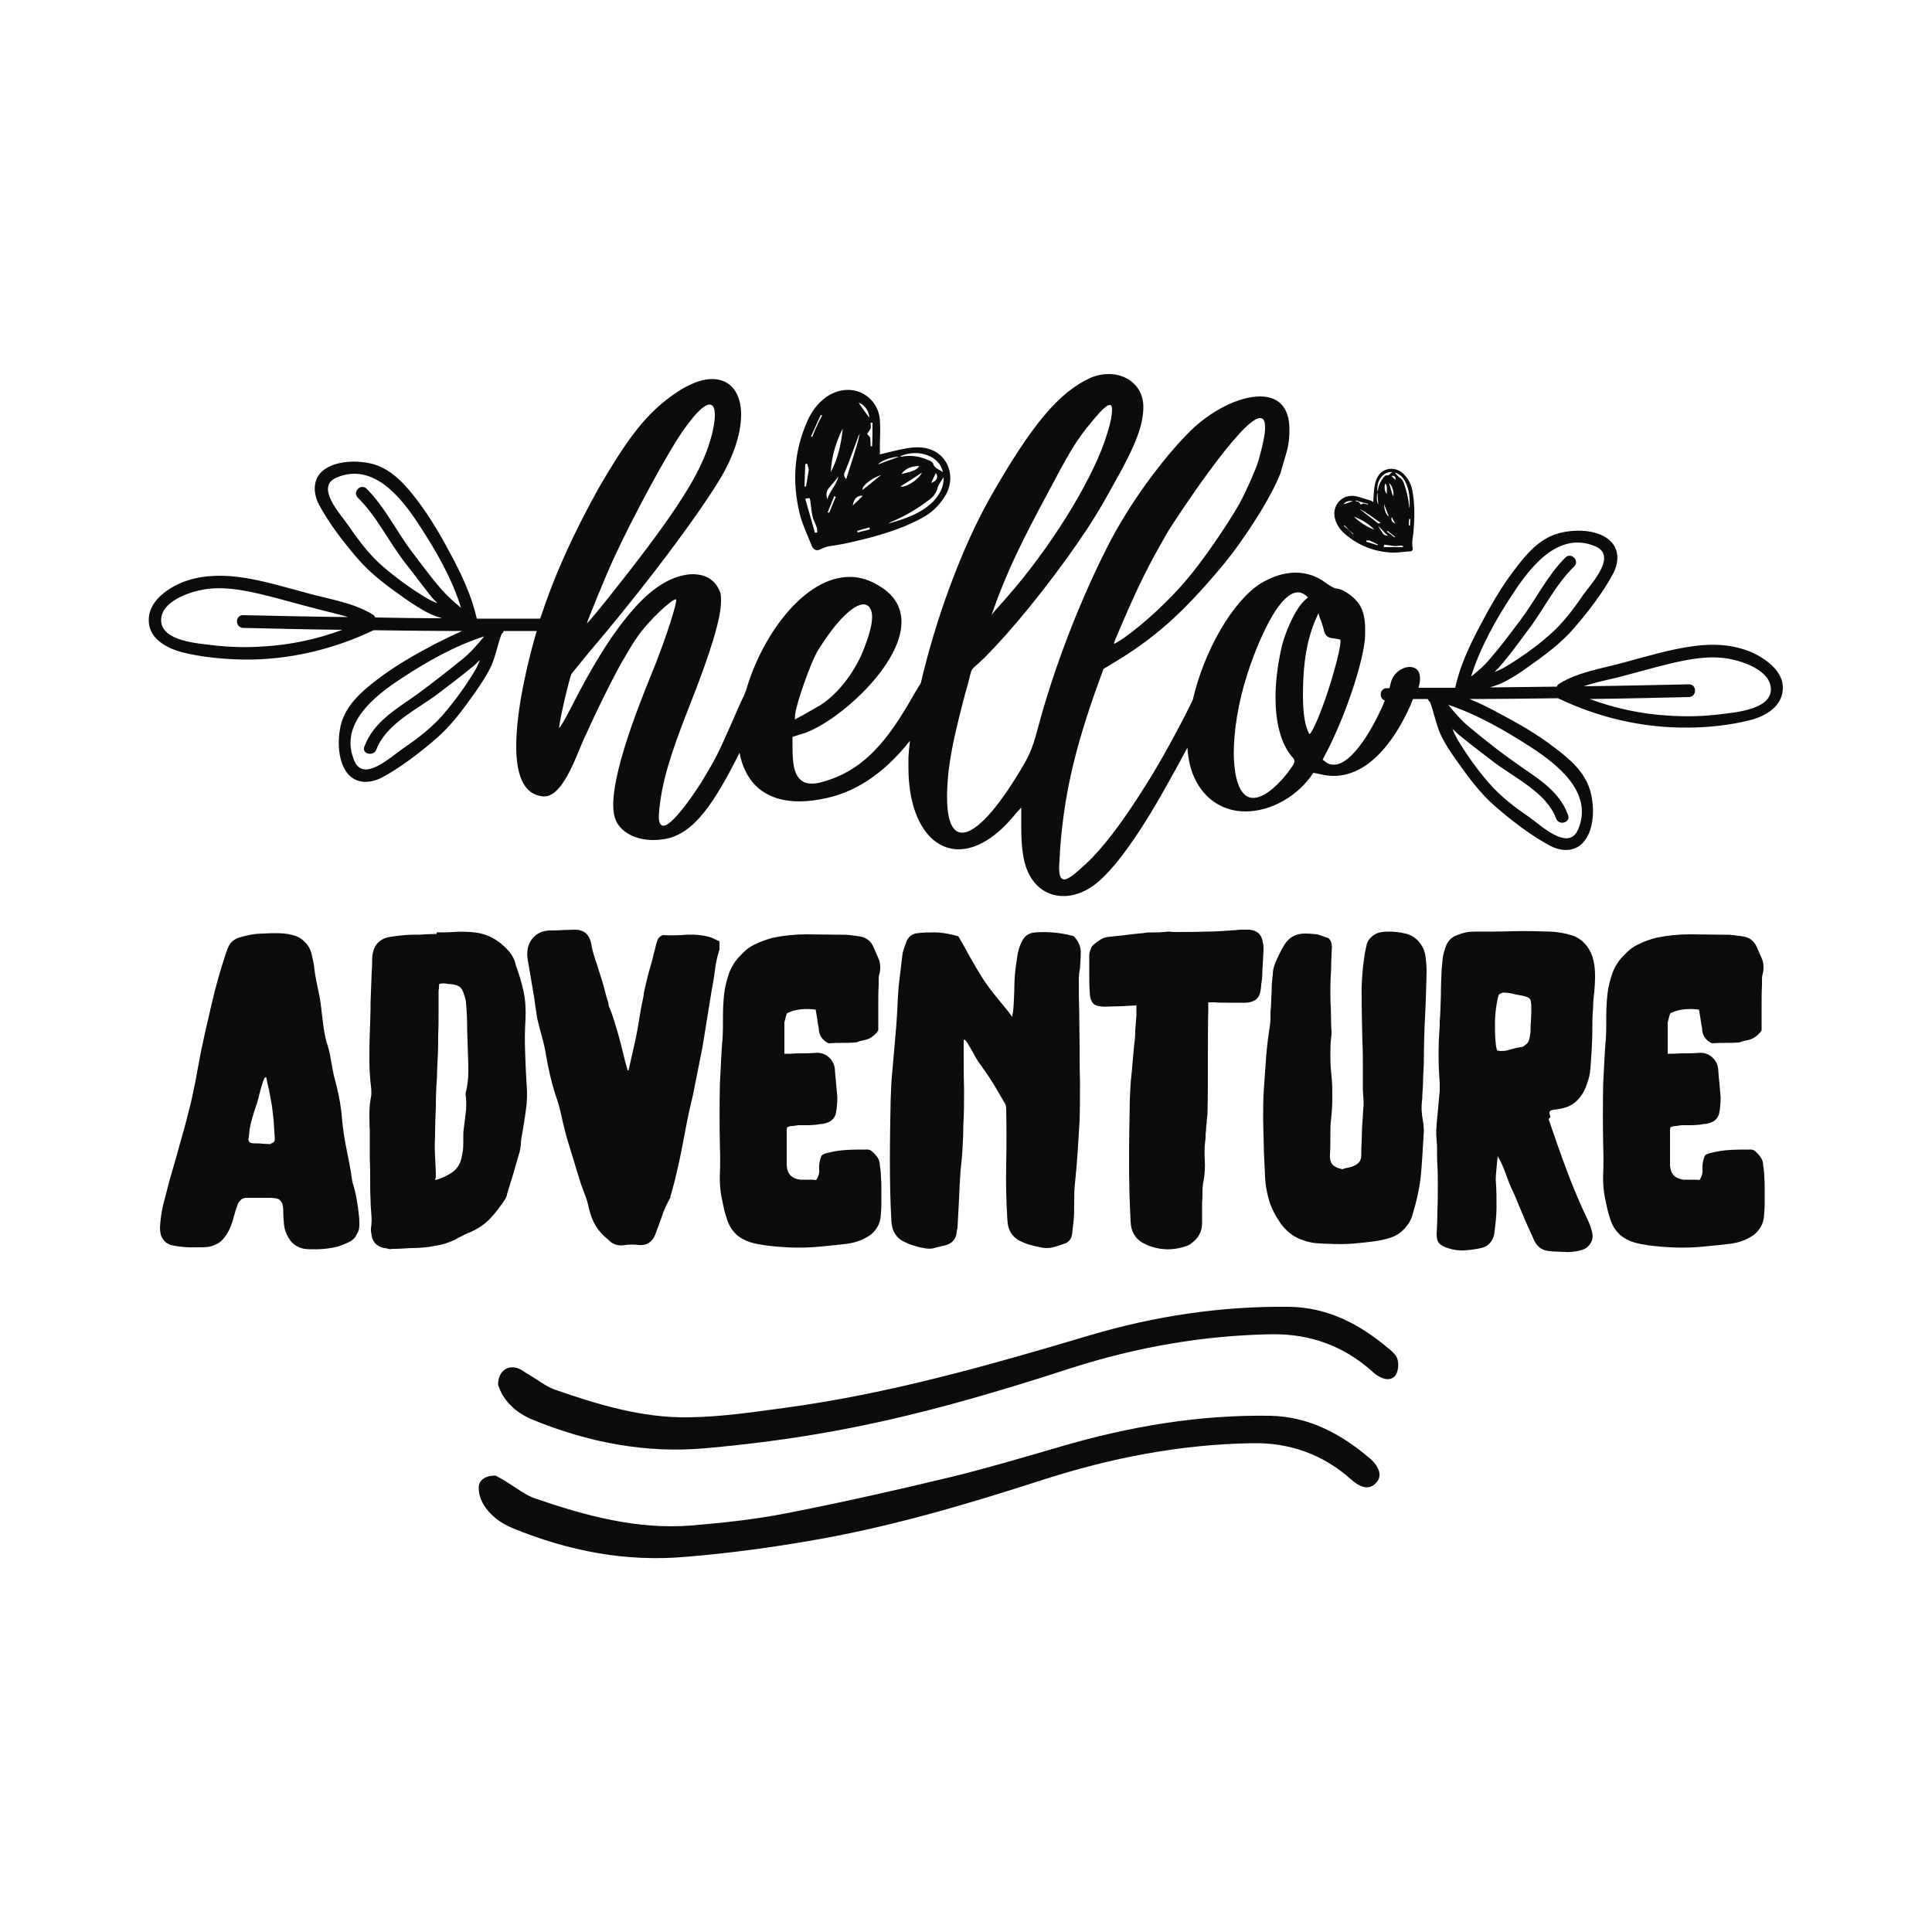 <?xml version="1.0" encoding="utf-8"?>
<!-- Generator: Adobe Illustrator 22.0.0, SVG Export Plug-In . SVG Version: 6.00 Build 0)  -->
<svg version="1.1" id="Layer_1" xmlns="http://www.w3.org/2000/svg" xmlns:xlink="http://www.w3.org/1999/xlink" x="0px" y="0px"
	 viewBox="0 0 500 500" style="enable-background:new 0 0 500 500;" xml:space="preserve">
<style type="text/css">
	.st0{fill:#0C0C0C;}
</style>
<g>
	<g>
		<path class="st0" d="M92.9,314.7c0.1,0.8,0.1,1.6,0.1,2.4c0,0.8-0.2,1.6-0.6,2.2c-0.4,0.9-1,1.6-2,2.1c-0.9,0.5-1.9,0.8-2.9,1.2
			c-2.5,0.6-4.9,0.8-7.4,0.7c-1.2,0-2.1-0.2-2.9-0.6c-1.1-0.5-1.9-1.3-2.5-2.3c-0.7-1.2-1.1-2.3-1.2-3.5c-0.1-1.2-0.2-2.4-0.2-3.7
			c0-0.5-0.1-1.1-0.2-1.6c-0.2-0.5-0.5-0.9-0.9-1.2c-0.3-0.2-0.6-0.2-1-0.3c-0.3,0-0.7-0.1-1.1-0.1h-5.5c-0.3,0-0.6,0-0.9,0
			s-0.6,0.1-0.9,0.2c-0.5,0.3-0.9,0.7-1.2,1.3c-0.2,0.5-0.4,1.1-0.6,1.7c-0.2,0.8-0.5,1.6-0.7,2.5c-0.3,0.9-0.6,1.8-1,2.6
			c-0.4,0.8-0.9,1.6-1.5,2.3c-0.6,0.7-1.3,1.2-2,1.5c-0.6,0.3-1.3,0.5-2,0.6c-0.7,0.1-1.3,0.1-2,0.1c-0.9,0-1.8,0-2.7,0
			s-1.8-0.1-2.7-0.2c-0.6-0.1-1.2-0.2-1.8-0.3c-0.6-0.1-1.1-0.4-1.6-0.7c-0.6-0.5-1-1.1-1.3-1.8c-0.2-0.7-0.3-1.4-0.3-2.1
			c0.1-2.1,0.4-4.1,0.9-6.2c0.5-2,1.1-4.1,1.6-6.1c0.8-2.9,1.7-5.8,2.5-8.8c0.8-2.9,1.7-5.9,2.4-8.9c0.7-2.5,1.2-5,1.7-7.5
			s0.9-5,1.4-7.5c0.9-4.4,1.9-8.7,2.9-13c1-4.3,2.2-8.6,3.6-12.8c0.2-0.5,0.3-0.9,0.5-1.4c0.2-0.5,0.4-0.9,0.7-1.3
			c0.6-0.8,1.4-1.3,2.4-1.6c1-0.3,1.9-0.5,2.9-0.7c1.1-0.2,2.2-0.3,3.3-0.3c1.2-0.1,2.3-0.1,3.3-0.1c1.3,0,2.6,0.1,3.9,0.4
			c1.3,0.3,2.4,0.8,3.3,1.7c1,0.9,1.7,2.1,2,3.5c0.3,1.4,0.6,2.7,0.7,4c0.2,1.5,0.5,3,0.8,4.4c0.3,1.4,0.6,2.8,0.8,4.3
			c0.2,1.7,0.4,3.4,0.6,5c0.2,1.7,0.5,3.3,0.9,4.9c0.4,1.1,0.7,2.2,0.9,3.3c0.2,1.1,0.4,2.2,0.6,3.3c0.2,0.9,0.3,1.8,0.6,2.8
			c0.2,0.9,0.5,1.8,0.7,2.8c0.6,2.5,1,5,1.2,7.5s0.6,5.1,1.1,7.6c0.6,2.9,1.2,5.9,1.6,8.9C92.1,308.6,92.6,311.7,92.9,314.7z
			 M70.5,295.8c0.5-0.2,0.7-0.7,0.6-1.4c-0.1-1.5-0.2-3.1-0.3-4.6c-0.2-1.5-0.3-3.1-0.6-4.6c-0.2-1.1-0.4-2.2-0.6-3.2
			c-0.3-1.1-0.5-2.2-0.7-3.2h-0.2c-0.2,0-0.3,0.3-0.6,1c-0.2,0.7-0.5,1.5-0.7,2.3c-0.2,0.8-0.4,1.6-0.6,2.4
			c-0.2,0.7-0.3,1.2-0.4,1.3c-0.5,1.4-0.9,2.8-1.3,4.2c-0.4,1.4-0.6,2.8-0.7,4.3c-0.2,0.5-0.1,1,0.2,1.3c0.2,0.2,0.7,0.3,1.4,0.3
			c0.6,0,1.3,0,2,0.1c0.7,0,1.3,0.1,2,0.1C70.1,295.9,70.3,295.9,70.5,295.8z"/>
		<path class="st0" d="M113,241.3c1.5,0,2.9,0,4.3-0.1c1.4-0.1,2.9-0.1,4.3,0c2.2,0.1,4.1,0.6,5.8,1.5c1.7,0.9,3.2,2.2,4.5,3.7
			c0.4,0.5,0.7,1,1,1.6c0.3,0.6,0.5,1.2,0.6,1.8c0.8,2.2,1.5,4.5,2,6.8c0.5,2.3,0.6,4.7,0.5,7.2c-0.2,2.8-0.2,5.7-0.1,8.5
			c0.1,2.8,0.2,5.6,0.4,8.5c0.2,2.2,0.1,4.4-0.2,6.5c-0.3,2.1-0.6,4.2-1,6.4c-0.2,0.8-0.3,1.7-0.3,2.5c-0.1,0.8-0.2,1.6-0.5,2.5
			c-0.5,1.8-1,3.5-1.5,5.2c-0.5,1.7-1.1,3.5-1.6,5.2c0,0.2,0,0.3-0.1,0.5c-0.1,0.2-0.2,0.3-0.2,0.5c-1.2,1.8-2.4,3.5-3.9,5.1
			c-1.4,1.5-3.1,2.7-5.1,3.6c-0.8,0.3-1.5,0.6-2.2,1c-0.7,0.3-1.4,0.7-2.1,1.1c-1.1,0.5-2.2,0.9-3.3,1.2c-1.1,0.2-2.2,0.4-3.3,0.6
			c-1.5,0.2-3.1,0.3-4.7,0.3c-1.6,0.1-3.1,0.2-4.7,0.2c-0.4,0.1-0.7,0.1-1.1,0c-0.3-0.1-0.7-0.2-1.1-0.2c-2.1-0.5-3.2-1.8-3.3-3.9
			c-0.1-0.2-0.1-0.6-0.1-1.2c0.2-1.2,0.2-2.5,0.1-3.7c-0.1-1.2-0.2-2.5-0.2-3.7c-0.1-1.8-0.1-3.5-0.1-5.2c0-1.7,0-3.4-0.1-5.2v-7.5
			c-0.1-1.5-0.1-3.1-0.1-4.6c0-1.5,0.2-3.1,0.5-4.6v-1.4c-0.3-2.5-0.5-4.9-0.5-7.3c0-2.4,0-4.9,0.1-7.3c0.1-2.7,0.2-5.4,0.2-8
			c0.1-2.7,0.2-5.3,0.3-8c0.1-0.8,0.1-1.5,0.1-2.2c0-0.7,0-1.4,0.1-2.1c0.2-1.2,0.6-2.3,1.4-3.1c0.8-0.8,1.8-1.3,2.9-1.5
			c1.1-0.2,2.1-0.3,3.1-0.4c1-0.1,2-0.2,3.1-0.2c1.1,0,2.1,0,3.1-0.1c1,0,2-0.1,3-0.1V241.3z M112.7,305.4c1.5-0.4,3-1.1,4.5-2.1
			c1-0.8,1.7-1.8,2.1-3.1c0.2-0.8,0.4-1.7,0.5-2.5c0.1-0.8,0.1-1.7,0.1-2.7c0-0.4,0-0.8,0-1.3c0-0.5,0-0.9,0.1-1.4
			c0.2-1.4,0.3-2.7,0.5-4.1c0.2-1.3,0.2-2.7,0.1-4.2c-0.1-0.3-0.1-0.6-0.1-0.9c0-0.3,0.1-0.7,0.2-1c0.3-1.5,0.5-3.1,0.5-4.6
			c0-1.5,0-3-0.1-4.6c-0.1-2.2-0.1-4.5-0.2-6.7c0-2.3-0.1-4.5-0.3-6.7v-0.3c-0.4-1.8-0.9-3.1-1.4-3.6c-0.6-0.6-1.7-0.9-3.5-1
			c-0.4-0.1-0.7-0.1-1-0.1c-0.3,0-0.7,0.1-1,0.1c-0.1,0.4-0.1,0.7-0.1,0.9c0,0.2,0,0.5-0.1,0.8c0,2,0,3.9,0,5.8c0,1.9,0,3.8-0.1,5.8
			c0,1.8,0,3.6-0.1,5.4c-0.1,1.8-0.2,3.6-0.2,5.4c-0.2,2.5-0.3,5.1-0.3,7.6c-0.1,2.5-0.2,5-0.2,7.6c-0.1,1.8-0.1,3.7,0,5.5
			c0.1,1.8,0.2,3.6,0.2,5.4C112.6,304.9,112.6,305.2,112.7,305.4z"/>
		<path class="st0" d="M162.7,276.9l1.7-7.6c0.4-1.8,0.7-3.6,1-5.4c0.3-1.8,0.6-3.7,1-5.4c0.1-0.5,0.2-0.9,0.2-1.4
			c0.1-0.5,0.2-1,0.3-1.4c0.2-1,0.5-2,0.7-2.9c0.2-0.9,0.5-1.9,0.8-2.9c0.2-0.8,0.5-1.7,0.7-2.7c0.2-0.9,0.5-1.8,0.7-2.8
			c0.2-0.5,0.3-1,0.5-1.4c0.2-0.4,0.6-0.7,1.2-1c2,0.1,4.1,0.1,6.2-0.1c2.2-0.1,4.3,0.1,6.3,0.7c0.4,0.2,0.7,0.3,1.1,0.5
			c0.3,0.2,0.7,0.3,1.1,0.5v2c0,0.2,0,0.3-0.1,0.4c0,0.1-0.1,0.3-0.1,0.4c-0.5,1.6-0.8,3.2-1,4.9c-0.2,1.7-0.5,3.3-0.8,4.9
			c-0.4,2.5-0.8,4.9-1.2,7.4c-0.4,2.5-0.8,4.9-1.2,7.4l-2.4,12.1c-0.6,2.5-1.2,5.1-1.7,7.7c-0.5,2.6-1,5.2-1.5,7.8
			c-0.4,1.8-0.8,3.7-1.2,5.4c-0.4,1.8-0.9,3.5-1.4,5.3c-0.1,0.2-0.1,0.3-0.1,0.4c0,0.1,0,0.3-0.1,0.4c-0.8,1.5-1.6,3-2.1,4.7
			c-0.6,1.7-1.2,3.3-1.8,4.9c-0.8,1.8-2.2,2.7-4.2,2.5c-0.7-0.1-1.4-0.1-2.1-0.1c-0.7,0-1.4,0.1-2.1,0.2c-1.5,0.1-2.7-0.4-3.6-1.4
			c-0.1,0-0.1,0-0.1-0.1c-1.3-1-2.4-2.2-3.2-3.5c-0.8-1.3-1.4-2.9-1.8-4.6c-0.2-1.1-0.5-2.1-0.9-3.2c-0.4-1-0.8-2.1-1.2-3.2
			c-0.6-2-1.2-4-1.8-5.9c-0.6-2-1.2-3.9-1.8-5.9c-0.5-1.9-1-3.8-1.4-5.7c-0.4-1.9-0.9-3.7-1.6-5.6c-1-3.2-1.8-6.6-2.4-10.2
			c-0.2-1.3-0.5-2.6-0.8-3.8c-0.3-1.2-0.7-2.5-1-3.7c-0.3-1.2-0.6-2.3-0.7-3.5c-0.2-1.2-0.4-2.4-0.5-3.5l-1.7-10
			c-0.4-2.2,0-4.1,1.1-5.5c1.1-1.4,2.7-2.2,4.7-2.2c1.1,0,2.1,0,3.2-0.1c1,0,2.1-0.1,3.2-0.1c2.3,0,3.7,1.2,4.2,3.6
			c0.2,1.4,0.6,2.7,1,4c0.5,1.3,0.9,2.7,1.3,4c0.4,1.1,0.7,2.2,1,3.3c0.3,1.2,0.6,2.3,0.9,3.3c0.2,0.4,0.2,0.7,0.3,1.1
			c0,0.3,0.1,0.7,0.3,1c0.8,2,1.4,4,2,6.1c0.6,2,1.1,4.1,1.6,6.1c0.2,0.7,0.3,1.4,0.5,2c0.2,0.7,0.4,1.3,0.5,1.9
			C162.5,277,162.7,277,162.7,276.9z"/>
		<path class="st0" d="M227.1,267c-1,1.2-2.2,2-3.5,2.2c-0.5,0.1-0.9,0.2-1.3,0.3c-0.4,0.2-0.8,0.3-1.2,0.3
			c-1.1,0.1-2.2,0.1-3.3,0.1c-1.1,0-2.2,0-3.4,0.1c-1.6-0.8-2.5-2.1-2.5-3.9c-0.2-0.8-0.3-1.7-0.4-2.4c-0.1-0.8-0.3-1.6-0.4-2.4
			c-1.3-0.2-2.6-0.2-3.7-0.1c-1.2,0.1-2.4,0.4-3.7,1c-0.2,0.4-0.3,0.8-0.4,1.2c-0.1,0.4-0.2,0.8-0.3,1.2v8.1h1.6
			c1.1-0.1,2.1-0.1,3.1-0.1c1,0,2,0,3.1-0.1c1.6-0.2,2.9,0.3,3.9,1.3c1,1,1.4,2.2,1.4,3.5c0.1,1.1,0.2,2.2,0.3,3.3
			c0.1,1.1,0.2,2.2,0.3,3.3c0,0.6,0,1.3-0.1,1.9c0,0.7-0.1,1.3-0.2,1.9c-0.2,1.5-1.1,2.5-2.5,2.9c-0.5,0.2-1.1,0.3-1.6,0.3
			c-0.5,0.1-1,0.2-1.4,0.2c-0.8,0.1-1.5,0.1-2.2,0.1c-0.7,0-1.4,0-2.1,0c-0.5,0.1-0.9,0.1-1.4,0.2c-0.5,0-0.9,0.1-1.4,0.3
			c-0.2,0.3-0.2,0.5-0.2,0.7v9.3c0.2,2.2,1.3,3.3,3.5,3.6h0.5c0.6,0,1.2,0,1.8,0s1.2,0,1.8,0.1c0.6-0.8,0.9-1.8,0.8-2.8
			c-0.1-1,0.1-2.1,0.5-3.3c0.2-0.5,0.9-0.8,2-1c1.5-0.4,3.1-0.6,4.7-0.7c1.6-0.1,3.2-0.1,4.8-0.1c0.7-0.1,1.3,0.1,1.7,0.5
			c0.5,0.4,0.9,0.9,1.3,1.4c0.5,0.7,0.7,1.4,0.7,2.2c0.2,1.1,0.3,2.1,0.3,3.2c0.1,1,0.1,2.1,0.1,3.2c0,1.2,0,2.3,0,3.5
			c0,1.2-0.1,2.3-0.2,3.5c-0.2,1.8-1.1,3.3-2.5,4.5c-1.8,1.3-3.9,2.1-6.3,2.4c-2.4,0.3-4.7,0.5-6.7,0.7c-4.8,0.5-9.6,0.3-14.3-0.3
			c-1.3-0.2-2.6-0.4-3.9-0.8c-1.3-0.4-2.4-1-3.4-1.8c-1.2-1.1-2-2.3-2.5-3.7c-0.5-1.4-0.9-2.9-1.2-4.4c-0.6-2.5-0.9-5-0.8-7.6
			c0.1-2.6,0.1-5.1,0-7.7c-0.1-5.2-0.1-10.4,0-15.7c0.1-2,0.2-4,0.3-5.9c0.1-1.9,0.2-3.9,0.4-5.9c0.1-1.8,0.1-3.7,0.1-5.7
			c0-2,0.1-3.9,0.3-5.8c0.2-1.9,0.7-3.7,1.3-5.5c0.7-1.8,1.7-3.4,3.2-4.8c1.1-1.2,2.3-2.1,3.7-2.7c1.4-0.7,2.9-1.2,4.4-1.6
			c2.8-0.6,5.7-0.9,8.7-0.9c3,0,5.9,0.1,8.8,0.1c0.8,0,1.7,0,2.4,0.1c0.8,0.1,1.5,0.2,2.3,0.3c1.9,0.2,3.2,1.2,3.9,2.9
			c0.2,0.5,0.5,1.1,0.7,1.6c0.2,0.5,0.5,1.1,0.7,1.6c0.2,0.6,0.3,1.3,0.3,2c0,0.7-0.1,1.3-0.3,2c-0.1,0.4-0.1,0.8-0.1,1.2
			c0,0.4,0,0.8,0,1.2c-0.1,1.9-0.1,3.8-0.1,5.8c0,1.9,0,3.8,0,5.8c0,0.2,0,0.3-0.1,0.5C227.1,266.7,227.1,266.8,227.1,267z"/>
		<path class="st0" d="M249.4,269.3v3c0,3.2,0,6.4,0.1,9.6c0,3.2,0,6.3-0.2,9.6c0,1.9-0.1,3.8-0.2,5.7c-0.1,1.9-0.3,3.8-0.5,5.7
			c-0.2,2.5-0.3,4.9-0.4,7.4c-0.1,2.5-0.3,5-0.4,7.4c0,0.2,0,0.3-0.1,0.5c0,0.2-0.1,0.3-0.1,0.5c-0.1,1.9-1.1,3.1-3,3.6
			c-0.8,0.2-1.7,0.4-2.5,0.6c-0.8,0.3-1.6,0.3-2.5,0.2c-0.9-0.2-1.8-0.3-2.6-0.6c-0.8-0.2-1.7-0.5-2.5-0.9c-2.3-0.9-3.6-2.7-3.8-5.4
			c-0.3-5.3-0.4-10.6-0.4-15.8c0-5.2,0.1-10.5,0.2-15.8c0.1-2.7,0.2-5.4,0.5-8.1c0.2-2.7,0.5-5.4,0.7-8.1c0.2-2.2,0.4-4.5,0.5-6.7
			c0.1-2.2,0.2-4.5,0.4-6.7c0.2-1.4,0.3-2.8,0.5-4.2c0.2-1.4,0.3-2.8,0.5-4.2c0.2-0.5,0.3-1.1,0.5-1.6c0.2-0.5,0.4-1,0.5-1.4
			c0.6-1.3,1.6-2,2.9-2.1c1.5-0.2,3-0.2,4.5-0.2c1.5,0,3,0.3,4.5,0.6c0.3,0.1,0.6,0.2,0.8,0.2c0.2,0.1,0.5,0.2,0.7,0.2
			c1.1,1.8,2.1,3.7,3.1,5.5c1,1.8,2.1,3.6,3.2,5.4c1.2,1.8,2.4,3.4,3.7,5c1.3,1.6,2.7,3.2,4,5c0-0.4,0-0.7,0.1-0.9
			c0-0.2,0.1-0.5,0.1-0.7c0.2-1.8,0.2-3.6,0.3-5.4c0-1.8,0.1-3.7,0.3-5.4c0.2-1.2,0.3-2.3,0.5-3.5c0.2-1.2,0.5-2.3,1-3.3
			c0.7-1.7,1.9-2.6,3.7-2.7c1.4-0.1,2.8-0.1,4.2,0c1.4,0.1,2.8,0.3,4.2,0.6c0.3,0.1,0.6,0.2,0.9,0.2c0.3,0.1,0.5,0.2,0.6,0.2
			c1.2,1.3,1.8,2.7,1.8,4c0,1.4-0.1,2.8-0.2,4.3c-0.1,0.4-0.1,0.8-0.2,1.2c0,0.4-0.1,0.8-0.1,1.2c0,2.9,0,5.8,0.1,8.7
			c0,2.9,0.1,5.8,0.1,8.7c0,3.2,0,6.5,0.1,9.7c0,3.3,0,6.6-0.1,9.9c-0.2,2.7-0.3,5.4-0.5,8.1c-0.2,2.7-0.4,5.4-0.7,8.1
			c-0.2,1.8-0.2,3.5-0.2,5.1c0,1.7,0,3.4-0.2,5.1c-0.1,0.5-0.1,1.1-0.2,1.6c0,0.5-0.1,1.1-0.2,1.7c-0.2,0.9-0.7,1.6-1.5,2
			c-1,0.4-2,0.7-3,1c-1,0.3-2,0.4-3.1,0.2c-0.9-0.2-1.8-0.3-2.7-0.6c-0.9-0.2-1.7-0.5-2.6-0.9c-2.4-1-3.7-2.9-3.8-5.8
			c-0.3-4.8-0.4-9.5-0.3-14.2c0.1-4.7,0.1-9.5,0-14.4c0-0.5-0.1-1-0.3-1.4c-0.9-1.5-1.8-3.1-2.7-4.6c-0.9-1.5-1.9-3-2.9-4.4
			c-0.8-1.1-1.6-2.2-2.2-3.3c-0.6-1.2-1.3-2.3-2-3.5c-0.1-0.2-0.3-0.4-0.6-0.7H249.4z"/>
		<path class="st0" d="M294.1,260.2c-1.3,0.1-2.6,0.1-3.8,0.2c-1.2,0-2.5,0.1-3.7,0.1c-1.8,0.1-3-0.2-3.6-0.7c-0.6-0.6-1-1.7-1-3.5
			c-0.1-1.4-0.1-2.7-0.1-4.1c0-1.3,0-2.7,0-4.1c0-0.4,0-0.7,0-1c0-0.3,0.1-0.7,0.2-1c0.1-0.2,0.2-0.5,0.3-0.8
			c0.1-0.3,0.3-0.5,0.5-0.7c0.5-0.5,1.1-0.9,1.7-1.3c0.6-0.4,1.2-0.7,2-0.8c1.5-0.2,3.1-0.3,4.6-0.5c1.5-0.2,3.1-0.4,4.6-0.5
			c0.9-0.2,1.8-0.2,2.8-0.2c0.9,0,1.8,0,2.8-0.1c0.4-0.1,0.8-0.1,1.2-0.1c0.4,0,0.8,0.1,1.2,0.1c2.7,0,5.4,0,8.1-0.1
			c2.7,0,5.4-0.2,8.1-0.4c0.5-0.1,1.1-0.1,1.6-0.1c0.5,0,1.1,0,1.7,0c2.1,0.2,3.2,1.2,3.5,3.2c0.2,0.6,0.2,1.3,0.2,2
			c0,0.7-0.1,1.3-0.1,2c-0.1,1.2-0.1,2.3-0.2,3.5c0,1.2-0.1,2.3-0.3,3.5c-0.1,2-0.5,3.3-1.4,3.9c-0.8,0.6-2.1,0.9-3.7,0.8
			c-1.2,0-2.3,0-3.5,0c-1.2,0-2.4,0-3.5-0.1h-1.6v1.7c-0.1,4.6-0.1,9.2-0.1,13.6c0,4.5,0,9-0.1,13.6c-0.1,0.8-0.2,1.5-0.2,2.2
			c-0.1,0.7-0.2,1.5-0.2,2.2c-0.1,0.5-0.1,0.9-0.1,1.3c0,0.4,0,0.9-0.1,1.3c-0.2,1.7-0.2,3.4-0.1,5.1c0.1,1.7,0,3.4-0.3,5.1
			c-0.2,0.9-0.3,1.9-0.3,2.8c0,1,0,1.9-0.1,2.8v5.4c0,2.2-0.9,3.9-2.7,5.2c-0.3,0.3-0.6,0.5-0.9,0.6c-3.9,1.5-7.6,1.3-11.1-0.3
			c-2.5-1.2-3.7-3.1-3.8-5.9c-0.3-5.3-0.4-10.6-0.4-15.9c0-5.3,0.1-10.6,0.2-15.9c0.1-2.3,0.2-4.6,0.5-6.9c0.2-2.3,0.4-4.6,0.6-6.8
			c0.2-1.3,0.3-2.6,0.3-3.9c0.1-1.3,0.2-2.6,0.3-3.9V260.2z"/>
		<path class="st0" d="M343.8,242.8c0.6,0.5,0.9,1.3,0.9,2.3c-0.1,1.8-0.2,3.7-0.2,5.5c-0.1,1.8-0.2,3.7-0.2,5.5c0,1.5,0,3,0.1,4.4
			c0,1.4,0.1,2.9,0.1,4.4c0,0.6,0,1.2,0.1,1.8c0,0.6,0,1.2-0.1,1.8c-0.2,1.7-0.2,3.4-0.2,5c0,1.7,0.1,3.3,0.3,5
			c0.2,1.8,0.2,3.7,0.2,5.5c0,1.8-0.1,3.6-0.3,5.5c-0.2,1.5-0.2,3.1-0.2,4.6c0,1.5,0,3.1-0.1,4.6c-0.1,1.1,0.1,1.9,0.5,2.5
			c0.4,0.6,1.3,1.1,2.7,1.4c0.5-0.2,0.9-0.3,1.4-0.4c0.5-0.1,1-0.2,1.4-0.4c0.6-0.2,1.1-0.6,1.5-1c0.4-0.4,0.6-1.1,0.6-1.9
			c0-1.2,0-2.3,0.1-3.5c0-1.2,0.1-2.3,0.1-3.6c0.1-1,0.1-2,0.2-2.9c0-0.9,0.1-1.9,0.2-2.9c0-0.8,0-1.5-0.1-2.2
			c0-0.7-0.1-1.4-0.1-2.1c0-2,0-4,0-5.9s0-3.9-0.1-5.9c-0.1-3.9-0.2-7.8-0.2-11.6c-0.1-3.8,0.2-7.6,0.8-11.5
			c0.2-0.8,0.3-1.6,0.5-2.4c0.2-0.7,0.6-1.4,1.2-1.9c0.6-0.6,1.4-1,2.2-1.2c0.9-0.2,1.7-0.2,2.6-0.2c1.3,0,2.7,0.2,4,0.5
			c1.4,0.3,2.5,1,3.5,2.1c0.9,1.1,1.5,2.3,1.7,3.7c0.2,1.4,0.3,2.8,0.3,4.2c-0.1,3.9-0.2,7.8-0.4,11.6c-0.2,3.8-0.3,7.7-0.3,11.6
			c-0.1,1.5-0.1,2.9-0.2,4.3c0,1.4-0.1,2.8-0.2,4.3c0,0.5,0,1-0.1,1.5c0,0.5-0.1,1-0.1,1.5c0,0.6,0,1.2,0.1,1.7c0,0.5,0.1,1,0.2,1.6
			c0.1,0.5,0.1,0.9,0.2,1.4c0,0.5,0.1,1,0.1,1.4c-0.2,3.5-0.4,7.2-0.7,10.8c-0.3,3.7-1.1,7.2-2.1,10.6c-0.2,0.6-0.3,1.2-0.6,1.7
			c-0.2,0.5-0.5,1-0.9,1.5c-1.1,1.5-2.5,2.6-4.3,3.2c-1.8,0.6-3.6,0.9-5.4,1.1c-1.8,0.2-3.5,0.4-5.2,0.5c-1.7,0.1-3.5,0.1-5.2,0
			c-1.3,0-2.6-0.1-3.9-0.2c-1.3-0.2-2.5-0.5-3.7-1c-2-0.8-3.7-2.2-5-4c-1.3-1.8-2.3-3.7-3-5.8c-0.6-2-1-4.1-1.1-6.2
			c-0.1-2.2-0.2-4.3-0.3-6.6c-0.1-2.8-0.1-5.5-0.2-8.3c0-2.8,0-5.5,0.2-8.2c0.2-2.8,0.4-5.6,0.6-8.4c0.2-2.7,0.6-5.5,1-8.2
			c0.1-0.7,0.1-1.4,0.1-2.1c0-0.7,0-1.4,0.1-2.1c0.1-1.5,0.1-2.9,0.2-4.3c0-1.4,0.1-2.9,0.3-4.3c0-0.9,0.2-1.9,0.6-2.9
			c0.7-1.7,1.5-3.3,2.4-4.8c1.2-1.9,2.9-2.9,5.3-2.9c1.1,0,2.2,0.1,3.2,0.2C341.8,242.1,342.8,242.4,343.8,242.8z"/>
		<path class="st0" d="M400.8,289.7c1.5,4.4,3,8.7,4.6,13c1.6,4.3,3.4,8.6,5.4,12.8c0.5,1,0.9,2.1,1.2,3.2c0.3,1.2,0.2,2.2-0.4,3.1
			c-0.4,0.7-1,1.2-1.7,1.5c-0.8,0.3-1.6,0.5-2.4,0.6c-0.8,0.1-1.7,0.2-2.6,0.1c-0.9,0-1.7-0.1-2.4-0.1c-0.7,0-1.4-0.1-2.1-0.2
			c-0.7-0.1-1.4-0.4-2-0.9c-0.5-0.4-0.8-0.8-1.1-1.3c-0.3-0.5-0.5-1-0.7-1.5c-0.8-1.8-1.7-3.6-2.4-5.4c-0.8-1.8-1.5-3.6-2.3-5.5
			c-0.8-1.6-1.5-3.3-2.1-5c-0.6-1.7-1.3-3.4-2.2-4.9c-0.1,1.1-0.2,2.1-0.3,3.1c-0.1,1-0.2,2-0.2,3.1c0.2,2.3,0.2,4.6,0.2,7
			c0,2.3-0.3,4.7-0.6,7c-0.4,1.8-1.4,3-3,3.5c-1.6,0.4-3.2,0.6-4.8,0.7c-1.6,0.1-3.2-0.2-4.8-0.8c-0.9-0.4-1.5-0.8-1.8-1.2
			c-0.3-0.4-0.5-1.2-0.5-2.2c0.1-2.1,0.2-4.2,0.2-6.2c0.1-2.1,0.1-4.2,0.1-6.3c0-1.8,0-3.5-0.1-5.2c-0.1-1.7-0.1-3.4-0.1-5.2
			c-0.1-0.9-0.1-1.8-0.2-2.8c0-0.9,0-1.8,0.1-2.8l0.7-7.6c0.1-0.5,0.1-0.9,0.1-1.4c0-0.5,0-1,0-1.6c-0.2-2.5-0.3-4.9-0.3-7.4
			c0-2.5,0.1-4.9,0.3-7.4v-1.2c0.2-2.2,0.2-4.5,0.3-6.7c0-2.3,0.1-4.5,0.2-6.7c0.1-1.1,0.2-2.1,0.3-3.2c0.2-1,0.5-2.1,0.9-3.1
			c0.5-1.1,1.2-1.8,2.1-2.3c1.8-0.8,3.4-1.2,5-1.2c3.4,0,6.7,0,10-0.1c3.3-0.1,6.6,0,10,0.1c1.8,0.1,3.5,0.4,5.2,0.9
			c1.7,0.5,3.1,1.5,4.2,3c0.8,1.1,1.3,2.3,1.6,3.6c0.3,1.3,0.4,2.7,0.4,4c0,1.4-0.1,2.8-0.2,4.2c-0.2,1.4-0.3,2.7-0.3,3.9
			c-0.2,2-0.2,3.9-0.2,5.8c0,1.9-0.1,3.8-0.2,5.8c-0.1,1.4-0.2,2.8-0.3,4.2c-0.1,1.4-0.4,2.7-0.9,4c-0.4,1.3-1,2.5-1.9,3.6
			c-0.9,1.1-2,1.9-3.3,2.4c-1.2,0.4-2.3,0.6-3.5,0.7c-0.2,0.1-0.3,0.1-0.4,0.1s-0.3,0.1-0.4,0.2c-0.2,0.2-0.2,0.3-0.2,0.6
			c0,0.2,0.1,0.5,0.2,0.7c0,0.2,0,0.3,0.1,0.3C400.8,289.5,400.8,289.6,400.8,289.7z M394.1,270.9c0.8-0.5,1.4-1,1.6-1.7
			c0.2-0.7,0.3-1.4,0.4-2.2c0-0.8,0-1.7,0.1-2.5c0-0.8,0.1-1.6,0.1-2.5c0-0.4,0-0.8,0-1.3c0-0.5,0-0.9-0.1-1.3
			c0-0.8-0.5-1.3-1.4-1.5c-0.6-0.2-1.2-0.3-1.8-0.4c-0.6-0.1-1.2-0.2-1.8-0.4c-0.6-0.1-1.2-0.2-1.7-0.2c-0.5-0.1-1.1,0.1-1.6,0.5
			c-0.3,0.8-0.5,2-0.7,3.3c-0.2,1.4-0.3,2.8-0.3,4.2c0,1.4,0,2.8,0.1,4.1c0.1,1.3,0.2,2.3,0.5,2.9c1.2,0.2,2.3,0.1,3.4-0.3
			C391.8,271.3,392.9,271.1,394.1,270.9z"/>
		<path class="st0" d="M455.7,267c-1,1.2-2.2,2-3.5,2.2c-0.5,0.1-0.9,0.2-1.3,0.3c-0.4,0.2-0.8,0.3-1.2,0.3
			c-1.1,0.1-2.2,0.1-3.3,0.1c-1.1,0-2.2,0-3.4,0.1c-1.6-0.8-2.5-2.1-2.5-3.9c-0.2-0.8-0.3-1.7-0.4-2.4c-0.1-0.8-0.3-1.6-0.4-2.4
			c-1.3-0.2-2.6-0.2-3.7-0.1c-1.2,0.1-2.4,0.4-3.7,1c-0.2,0.4-0.3,0.8-0.4,1.2c-0.1,0.4-0.2,0.8-0.3,1.2v8.1h1.6
			c1.1-0.1,2.1-0.1,3.1-0.1c1,0,2,0,3.1-0.1c1.6-0.2,2.9,0.3,3.9,1.3c1,1,1.4,2.2,1.4,3.5c0.1,1.1,0.2,2.2,0.3,3.3
			c0.1,1.1,0.2,2.2,0.3,3.3c0,0.6,0,1.3-0.1,1.9c0,0.7-0.1,1.3-0.2,1.9c-0.2,1.5-1.1,2.5-2.5,2.9c-0.5,0.2-1.1,0.3-1.6,0.3
			c-0.5,0.1-1,0.2-1.4,0.2c-0.8,0.1-1.5,0.1-2.2,0.1c-0.7,0-1.4,0-2.1,0c-0.5,0.1-0.9,0.1-1.4,0.2c-0.5,0-0.9,0.1-1.4,0.3
			c-0.2,0.3-0.2,0.5-0.2,0.7v9.3c0.2,2.2,1.3,3.3,3.5,3.6h0.5c0.6,0,1.2,0,1.8,0c0.6,0,1.2,0,1.8,0.1c0.6-0.8,0.9-1.8,0.8-2.8
			c-0.1-1,0.1-2.1,0.5-3.3c0.2-0.5,0.9-0.8,2-1c1.5-0.4,3.1-0.6,4.7-0.7c1.6-0.1,3.2-0.1,4.8-0.1c0.7-0.1,1.3,0.1,1.7,0.5
			c0.5,0.4,0.9,0.9,1.3,1.4c0.5,0.7,0.7,1.4,0.7,2.2c0.2,1.1,0.3,2.1,0.3,3.2c0.1,1,0.1,2.1,0.1,3.2c0,1.2,0,2.3,0,3.5
			c0,1.2-0.1,2.3-0.2,3.5c-0.2,1.8-1.1,3.3-2.5,4.5c-1.8,1.3-3.9,2.1-6.3,2.4c-2.4,0.3-4.7,0.5-6.7,0.7c-4.8,0.5-9.6,0.3-14.3-0.3
			c-1.3-0.2-2.6-0.4-3.9-0.8c-1.3-0.4-2.4-1-3.4-1.8c-1.2-1.1-2-2.3-2.5-3.7c-0.5-1.4-0.9-2.9-1.2-4.4c-0.6-2.5-0.9-5-0.8-7.6
			c0.1-2.6,0.1-5.1,0-7.7c-0.1-5.2-0.1-10.4,0-15.7c0.1-2,0.2-4,0.3-5.9c0.1-1.9,0.2-3.9,0.4-5.9c0.1-1.8,0.1-3.7,0.1-5.7
			c0-2,0.1-3.9,0.3-5.8c0.2-1.9,0.7-3.7,1.3-5.5c0.7-1.8,1.7-3.4,3.2-4.8c1.1-1.2,2.3-2.1,3.7-2.7c1.4-0.7,2.9-1.2,4.4-1.6
			c2.8-0.6,5.7-0.9,8.7-0.9c3,0,5.9,0.1,8.8,0.1c0.8,0,1.7,0,2.4,0.1c0.8,0.1,1.5,0.2,2.3,0.3c1.9,0.2,3.2,1.2,3.9,2.9
			c0.2,0.5,0.5,1.1,0.7,1.6c0.2,0.5,0.5,1.1,0.7,1.6c0.2,0.6,0.3,1.3,0.3,2c0,0.7-0.1,1.3-0.3,2c-0.1,0.4-0.1,0.8-0.1,1.2
			c0,0.4,0,0.8,0,1.2c-0.1,1.9-0.1,3.8-0.1,5.8c0,1.9,0,3.8,0,5.8c0,0.2,0,0.3-0.1,0.5C455.7,266.7,455.7,266.8,455.7,267z"/>
	</g>
	<path class="st0" d="M453.3,168.8c-4.7-2-9.9-2.3-14.9-1.6c-6.2,0.8-12.3,2.7-18.3,4.3c-5.5,1.5-11.6,2.4-16.5,5.4
		c-0.4,0.2-0.6,0.5-0.7,0.8c-5.8,0.1-11.6,0.1-17.3,0.2c0.9-0.3,1.9-0.6,2.8-1c2.4-1.1,4.6-2.5,6.8-4.1c4.4-3.1,8.8-6.3,12.3-10.4
		c3.6-4.2,7.4-9.1,10-14c1.7-3.3,1.6-7.1-1.9-9.3c-3.4-2.2-8.8-2.1-12.5-1c-4.8,1.4-8.2,5.4-11.1,9.3c-3.5,4.5-6.3,9.5-9,14.6
		c-2.7,5.1-5.2,10.4-6.4,16c-3.2,0-6.3,0-9.5,0c0.3-1,0.4-1.7,0.4-2.4c0-2.2-1.2-3-2.7-3c-1.9,0-4.2,1.6-4.8,3.9
		c-0.1,0.4-0.3,1-0.4,1.6c-0.2,0-0.4,0-0.7,0c-1.9,0-2.1,2.7-0.5,3.2c-2.8,6.8-8.4,16.6-13.2,16.6c-1.3,0-1.7-0.4-2.9-1.3l1.4-2.7
		c4.5-8.9,8.7-21.3,9.5-28.1c0.1-1,0.1-2,0.1-3c0-3.3-0.7-5.8-2.5-7.6c-1.3-1.4-3.7-2.9-5-2.9c-0.4,0-1.7-0.7-2.9-1.6
		c-2.3-1.7-4.9-2.5-7.6-2.5c-2.9,0-5.8,0.9-8.9,2.7c-7.3,4.5-14.8,17.5-17.7,30.2c-3,6.3-8.7,16.7-12.3,22.3
		c-6.3,10-11.1,16.2-15.4,20.2c-2.9,2.7-4.6,4-5.6,4s-1.3-1.2-1.3-3.2l0.3-5.3c1.2-15,4.3-27.5,11.2-46l2-1.2
		c11.1-6.6,18.3-13,28.7-25.4c5.9-7.1,12.8-18,15.1-24.1l1.6-5.5c0.6-2.2,0.7-4,0.7-5.8c0-6.1-3.2-8.5-7.6-8.5
		c-5.5,0-12.7,3.7-18,8.9c-7.2,7.1-15.9,19-21.3,29.6c-7.5,14.7-14.1,31.9-18.3,47.7c-1.4,5.3-2.3,7.2-5.5,12.3
		c-6.2,10-11,14.4-14,14.4c-2.6,0-3.9-3.3-3.9-9.2c0-3.3,0.3-7.2,1.2-12c0.7-3.9,2.6-11.8,4.2-17.3c1.3-5,0.3-2.9,4.3-6.8
		c7.2-7.2,16.4-18.6,23.9-29.4c3.6-5.2,5.8-8.7,9.8-16c5.5-9.7,7.4-14.9,7.4-19.5c0-5.3-4.2-8.5-8.9-8.5c-1.6,0-3.2,0.3-4.8,1
		c-8.2,3.7-15.3,12.3-25.8,30.7c-7.6,13.4-14.3,31.9-18.1,48.3c-0.7,1.1-1.6,2.6-3.1,5.2c-6.8,11.7-13,17.6-21.8,20.2
		c-1.3,0.4-2.3,0.6-3.3,0.6c-4.6,0-5-4.8-5-9.5v-2.6l3.2-1c8.9-3.2,25-17.6,25-28.7c0-3.6-1.6-6.8-5.5-9.2c-2.6-1.7-5.3-2.5-7.9-2.5
		c-11.6,0-22.6,14.8-26.8,29.3c-0.2,0.5-0.4,1-0.6,1.5c-0.7,1.4-2.3,5-3.5,7.8c-3,6.8-4,8.8-6.8,13.4c-0.7,1.3-7.8,12.4-10.5,12.4
		c-0.7,0-1.2-0.7-1.2-2.3l0.1-1.7c0.7-7.1,2.7-14,7.6-26.4c5.9-14.9,8.4-23.4,8.4-27.7c0-1,0-1.9-0.3-2.5c-1.3-3.3-4-4.5-7.1-4.5
		c-1.2,0-2.5,0.3-3.6,0.6c-4.5,1.4-8.8,4.8-13.4,10.5c-4.5,5.5-9.1,13-14.3,23.2c-1.6,3.2-3,5.5-3.2,5.5c0-1.6,2.6-12.7,3.2-14
		l4.3-5.3c14.9-17.5,28.4-35.6,34.3-45.4c3.7-6.3,5.3-12,5.3-16.4c0-5.6-2.7-9.2-7.5-9.2c-3.2,0-7.2,1.7-12,5.5
		c-5.8,4.6-10.2,10.4-17.3,22.6c-6.6,11.9-11.3,22.1-15.2,33.9c-5.5,0-10.9,0-16.4,0c-1.3-5.7-3.7-10.9-6.4-16
		c-2.7-5.1-5.5-10-9-14.6c-2.9-3.8-6.3-7.8-11.1-9.3c-3.8-1.1-9.1-1.1-12.5,1c-3.4,2.1-3.6,5.9-1.9,9.3c2.6,4.9,6.4,9.8,10,14
		c3.5,4.1,7.9,7.3,12.3,10.4c2.2,1.5,4.4,3,6.8,4.1c0.9,0.4,1.8,0.7,2.8,1c-5.8,0-11.6-0.1-17.3-0.2c-0.1-0.3-0.3-0.6-0.7-0.8
		c-4.9-3-11-3.9-16.5-5.4c-6-1.6-12.1-3.5-18.3-4.3c-5-0.6-10.2-0.4-14.9,1.6c-3.8,1.7-8.2,4.9-8.2,9.5c-0.1,4.8,4.5,7.3,8.6,8.4
		c5.2,1.3,10.7,1.8,16.1,1.9c11.6,0.1,23-2.6,33.5-7.6c7.6,0.1,15.3,0.2,22.9,0.2c-2.5,1.1-4.9,2.3-7.3,3.5c-5.1,2.7-10,5.5-14.6,9
		c-3.8,2.9-7.8,6.3-9.3,11.1c-1.1,3.8-1.1,9.1,1,12.5c2.1,3.4,5.9,3.6,9.3,1.9c4.9-2.6,9.8-6.4,14-10c4.1-3.5,7.3-7.9,10.4-12.3
		c1.5-2.2,3-4.4,4.1-6.8c1.1-2.6,1.6-5.4,2.6-8.1c0.1-0.1,0.2-0.2,0.3-0.3c0.1-0.2,0.2-0.3,0.3-0.5c2.8,0,5.7,0,8.5,0
		c-1.8,6.1-5.3,19.5-5.3,29.8c0,7.1,1.7,12.5,6.9,13h0.4c5.2,0,8.8-12.3,10.7-15.9c2.7-6.1,8.2-17.2,10.2-20.3
		c0.9-1.6,2.3-3.9,3.3-5.3c2.7-3.9,8.7-9.5,9.8-9.5l0.1,0.1v0.1c0,1.4-2.3,8.7-5.3,16.4c-2.3,5.8-11,26.1-11,36.6
		c0,1.9,0.3,3.3,0.9,4.5c1.9,3.3,5.8,4.6,9.5,4.6c1.9,0,3.7-0.3,5.3-0.9c5.4-2.1,10.1-7.8,17-21.7c0.3,1.7,0.8,3.3,1.5,4.7
		c2.3,4.8,6.8,7.9,14,7.9c2.2,0,4.5-0.3,7.2-0.9c8.8-2,15.8-7.7,21.4-14.8c-0.2,1.5-0.3,2.9-0.4,4.3v2.6c0,13.1,5.5,21.2,13,21.2
		c4.5,0,9.7-2.9,14.9-9.4l1.3-1.4v4.8c0,2.7,0.1,4.9,0.4,6.9c0.9,7.4,5.3,11.2,10.5,11.2c3.2,0,6.6-1.4,9.7-4.3
		c3.5-3.2,7.4-8.4,11.8-15.4c2.6-4.1,6.8-11.6,10.6-18.7c0.2,3.2,0.9,6.1,2.2,8.6c2.9,5.5,7.8,7.9,12.8,7.9c6.6,0,13.6-3.9,17.6-10
		l2,0.4c1.2,0.3,2.3,0.4,3.3,0.4c9.8,0,16.9-10.9,20.5-19.9c1.3,0,2.5,0,3.8,0c0.1,0.2,0.2,0.4,0.3,0.5c0.1,0.1,0.2,0.2,0.3,0.3
		c1,2.7,1.5,5.5,2.6,8.1c1.1,2.4,2.5,4.6,4.1,6.8c3.1,4.4,6.3,8.8,10.4,12.3c4.2,3.6,9.1,7.4,14,10c3.3,1.7,7.1,1.6,9.3-1.9
		c2.2-3.4,2.1-8.8,1-12.5c-1.4-4.8-5.4-8.2-9.3-11.1c-4.5-3.5-9.5-6.3-14.6-9c-2.4-1.3-4.8-2.5-7.3-3.5c7.6,0,15.3-0.1,22.9-0.2
		c10.4,5,21.9,7.7,33.5,7.6c5.3,0,10.9-0.6,16.1-1.9c4.1-1,8.6-3.6,8.6-8.4C461.5,173.8,457.1,170.5,453.3,168.8z M290.6,160.9
		c4.2-9.7,6.5-14.4,11.7-23.4c1.6-2.6,19-29.3,23.8-29.3c0.9,0,1.3,0.7,1.3,2.5s-0.6,4.5-1.7,8.5c-0.7,2.3-3,7.5-4.9,11.1
		c-3.2,5.6-9.4,14.7-13.6,19.6c-4.3,5.2-11.1,11.5-16.2,15.1c-1.3,0.9-2.5,1.6-2.6,1.6l-0.1-0.1
		C288.3,166.2,288.9,164.9,290.6,160.9z M258,155.3c3.3-8.7,6.5-15.3,13-27.4c5.5-10.4,6.9-12.8,10.1-17c2.7-3.3,5-6.1,6.1-6.1
		c0.4,0,0.6,0.4,0.6,1.3c0,1-0.3,3.2-1.3,6.2c-3,10.2-12.8,26.7-23.8,39.8c-4.2,5-4.8,5.3-6.1,7.1L258,155.3z M205.8,184.8
		c0.4-3.2,4-13.1,5.6-16c5.3-8.7,9.7-12.4,12.1-12.4c1.3,0,2.2,1.2,2.2,3.3s-0.9,5.3-2.6,9.4c-2.3,5.3-6.3,10.5-10.8,13.4
		c-2.5,1.4-3.9,2.3-6.6,3.7L205.8,184.8z M158.8,144.6c4.8-10.5,14.4-28.3,18.3-33.6c3.2-4.5,5.3-6.3,6.5-6.3c1,0,1.4,1,1.4,2.7
		c0,2-0.6,4.9-1.7,8.2c-3,8.8-10,19.2-26.4,39.8c-3.9,4.8-4.9,5.9-5,5.9C151.9,160.9,157.1,148.2,158.8,144.6z M62.9,162.5
		c8.6,0.2,17.1,0.4,25.7,0.5c-6.5,2.4-13.4,3.9-20.4,4.3c-4.3,0.3-8.7,0.2-13-0.3c-3.8-0.5-13.5-1-13.5-6.5c0-4.8,7-7.2,10.8-7.9
		c4.9-0.9,9.9,0,14.7,1.1c4.7,1.1,9.4,2.5,14.1,3.7c2.9,0.8,5.9,1.4,8.8,2.3c-9.1-0.1-18.2-0.3-27.2-0.5
		C60.8,159.2,60.8,162.4,62.9,162.5z M114.3,152.6c-2.7-3.1-5.2-6.5-7.7-9.8c-4-5.3-7-11.6-11.7-16.3c-1.5-1.5-3.8,0.8-2.3,2.3
		c4.9,4.8,8,11.4,12.2,16.8c2.3,2.9,4.5,5.9,6.8,8.8c0.5,0.6,1,1.1,1.6,1.7c-1.1-0.4-2.1-0.9-3.1-1.5c-3.8-2.3-7.5-5-10.9-7.9
		c-3.5-3-6.3-6.7-8.9-10.5c-2.1-3.1-8.9-10.2-3.2-12.6c9.6-4.1,16.9,5.4,21.4,12.3c4.3,6.6,8.5,13.8,10.8,21.4
		C117.5,155.8,115.8,154.3,114.3,152.6z M97.4,194c2.5-6.7,10.6-10.4,16-14.5c2.9-2.2,5.8-4.4,8.6-6.7c0.8-0.6,1.5-1.3,2.2-2
		c-0.4,1.1-0.9,2.1-1.5,3.1c-2.3,3.8-5,7.5-7.9,10.9c-3,3.5-6.7,6.3-10.5,8.9c-3.1,2.1-10.2,8.9-12.6,3.2
		c-4.1-9.6,5.4-16.9,12.3-21.4c6.5-4.3,13.8-8.4,21.3-10.8c-1.8,2.2-3.7,4.4-6,6.2c-3.6,2.9-7.3,5.8-11.1,8.6
		c-5.4,3.9-11.4,7.1-13.9,13.7C93.5,195.1,96.7,195.9,97.4,194z M334.6,196.1c0.3,0.3,0.4,0.6,0.4,0.9c0,0.6-0.6,1.4-1.9,3.2
		c-3.5,4.3-6.5,6.3-8.8,6.3c-3,0-4.9-3.9-5-11.5c0-6.1,1.2-13.4,3.5-20.5c1-3.3,7.2-21.2,13.1-21.2c0.9,0,1.7,0.4,2.6,1.3l-1,0.9
		c-2.3,2.2-5.2,8.4-6.1,13.3c-0.7,3.3-1.3,7.5-1.3,11.8C330.1,186.4,331.3,192.5,334.6,196.1z M338.9,190c-1.2-1.9-1.7-5.6-1.7-10
		c0-10.7,1.7-16.4,4-21.3l0.4,1.3c0.3,0.6,0.7,1.9,0.9,2.6c0.3,1.7,0.9,2.5,2.6,2.6l1.7,0.3c0.1,0,0.1,0.3,0.1,0.6
		c0,2.3-2.5,11.1-4.6,16.7C340.7,187.2,339.2,190,338.9,190z M396.1,193.3c6.9,4.5,16.4,11.8,12.3,21.4c-2.5,5.7-9.5-1-12.6-3.2
		c-3.8-2.6-7.5-5.4-10.5-8.9c-2.9-3.3-5.6-7.1-7.9-10.9c-0.6-1-1.1-2-1.5-3.1c0.7,0.7,1.4,1.4,2.2,2c2.8,2.3,5.7,4.5,8.6,6.7
		c5.4,4.1,13.5,7.8,16,14.5c0.7,2,3.9,1.1,3.1-0.9c-2.4-6.6-8.5-9.8-13.9-13.7c-3.8-2.7-7.5-5.6-11.1-8.6c-2.3-1.8-4.2-4-6-6.2
		C382.3,184.9,389.6,189.1,396.1,193.3z M380.7,175.1c2.4-7.6,6.5-14.9,10.8-21.4c4.5-6.9,11.8-16.4,21.4-12.3
		c5.7,2.5-1,9.5-3.2,12.6c-2.6,3.8-5.4,7.5-8.9,10.5c-3.3,2.9-7.1,5.6-10.9,7.9c-1,0.6-2,1.1-3.1,1.5c0.5-0.5,1.1-1.1,1.6-1.7
		c2.4-2.8,4.6-5.8,6.8-8.8c4.2-5.4,7.3-12.1,12.2-16.8c1.5-1.5-0.8-3.8-2.3-2.3c-4.7,4.7-7.7,11-11.7,16.3c-2.5,3.3-5,6.7-7.7,9.8
		C384.2,172.2,382.5,173.7,380.7,175.1z M444.8,184.9c-4.3,0.5-8.6,0.6-13,0.3c-7-0.4-13.9-1.9-20.4-4.3c8.6-0.1,17.1-0.3,25.7-0.5
		c2.1-0.1,2.1-3.3,0-3.3c-9.1,0.2-18.2,0.4-27.2,0.5c2.9-1,5.9-1.6,8.8-2.3c4.7-1.2,9.4-2.6,14.1-3.7c4.8-1.1,9.8-2,14.7-1.1
		c3.8,0.7,10.8,3.1,10.8,7.9C458.3,183.8,448.6,184.4,444.8,184.9z"/>
	<path class="st0" d="M227.7,117.6c2.4-0.6,4.7-1.2,7.1-1.6c2.4-0.4,4.8-0.4,7.1,0.8c3.9,2.1,5.2,7.1,2.9,11.2
		c-1.5,2.6-3.5,4.6-6.1,6c-6,3.3-12.6,5-19.2,6.5c-1.7,0.4-3.4,0.6-5.1,0.9c-0.8,0.2-1.5,0.5-2.2,0.8c-0.8,0.4-1.6,0.2-2.1-0.9
		c-1.1-2.8-2.5-5.6-3.2-8.6c-1.9-8-1.4-15.8,1.9-23.4c1.1-2.6,2.7-4.9,5.1-6.6c3.5-2.4,7.7-2.4,10.7,0c1.8,1.5,2.9,3.5,3.1,5.8
		c0.2,2.6,0,5.3,0,7.9C227.8,116.9,227.7,117.3,227.7,117.6z M244.2,123.5c-0.6,1-1.3,1.8-1.5,2.6c-0.3,1.2-0.9,2.2-1.9,3
		c-3.1,2.4-6.4,4.4-10,5.9c-0.3,0.1-0.6,0.3-0.9,0.5c4.3-1.2,8.5-2.6,11.7-5.8C243.1,128,244.3,126.2,244.2,123.5z M244,122.2
		c-0.7-4.2-6.4-6.2-11.1-4.1c0.2,0,0.3,0.1,0.4,0.1c2.4-0.5,4.8-0.1,7,0.9c0.5,0.2,1.1,0.5,1.2,0.9C241.8,121.2,243,121.4,244,122.2
		z M218.1,110.9c-1.8,3.6-2.9,7.3-3.1,11.3C216.9,118.6,217.7,114.8,218.1,110.9z M219,124c1.2-4,2.6-7.7,3.5-11.7
		c-0.3,0.4-0.5,0.9-0.6,1.3c-1,2.7-2,5.5-3.1,8.2C218.4,122.6,218.2,123.2,219,124z M210.9,137.9c0.2,0,0.4-0.1,0.6-0.1
		c0-0.4,0-0.8-0.1-1.2c-0.3-1-0.9-1.9-1.1-2.9c-0.3-1.3-0.4-2.7-0.6-4.1c-0.1-0.8-0.1-0.8-1.3-0.5
		C209.2,132,210.1,134.9,210.9,137.9z M233,125.9c1.3,0.4,4.7-1.7,5.6-3.6C236.8,123.5,235,124.7,233,125.9z M214.1,129.2
		c0.7-2.2,2.3-3.6,2.9-5.9c-0.9,1.1-1.6,2-2.4,2.9C213.9,127,213.7,127.9,214.1,129.2z M228.1,122.9c-2.4,0.8-5,2.7-4.9,3.9
		C224.8,125.6,226.4,124.2,228.1,122.9z M208.2,125.9c0.1,0,0.3,0,0.4,0c0.2-1.4,0.5-2.8,0.7-4.3c0-0.5-0.3-1-0.4-1.6
		c-0.2,0-0.3,0.1-0.5,0.1C208.3,122.1,208.3,124,208.2,125.9z M237.9,120.6c-2.1,0-3.8,0.8-4.6,2.1
		C236.6,121.9,237.2,121.6,237.9,120.6z M225.8,109.4c-0.2,0-0.3,0-0.5,0c0,0.5,0.2,1.1,0,1.5c-0.2,0.5-0.6,0.9-0.9,1.4
		c0.3,0.4,0.7,0.6,0.8,1c0.1,0.3,0,0.7,0.1,1.1c0,0.4,0,0.7,0,1.1c0.1,0,0.3,0,0.4,0C225.8,113.5,225.8,111.4,225.8,109.4z
		 M225,108.1c-0.1-1.8-1.3-3.4-2.8-3.9C223.1,105.5,223.9,106.7,225,108.1z M223.3,128.3c-1.5-0.1-2.3,0.7-2.6,2.5
		C221.6,130,222.4,129.2,223.3,128.3z M242.2,122.4c-0.4,0.9-0.8,1.6-1.2,2.6C242.5,124.4,242.9,123.5,242.2,122.4z M232.7,118.2
		c-2,0-4.9,1.1-5.4,2C229,119.5,230.7,118.9,232.7,118.2z M212.8,107.5c-0.1,0-0.3-0.1-0.4-0.1c-0.8,1.8-1.7,3.7-2.5,5.5
		c0.1,0.1,0.2,0.1,0.3,0.2c0.4-0.9,0.7-1.9,1.2-2.8C211.8,109.3,212.3,108.4,212.8,107.5z M214.2,132.6c0.1,0,0.3,0.1,0.4,0.1
		c0.6-1.4,1.1-2.8,1.7-4.1c-0.1-0.1-0.3-0.1-0.4-0.2C215.3,129.8,214.8,131.2,214.2,132.6z M221.8,137.4c0.1,0.1,0.1,0.3,0.2,0.4
		c1-0.3,2-0.5,3.1-0.8c0-0.2-0.1-0.3-0.1-0.5C223.8,136.8,222.8,137.1,221.8,137.4z"/>
	<path class="st0" d="M355.4,129.9c0.1-1.3,0.1-2.6,0.3-3.9c0.2-1.3,0.6-2.5,1.5-3.5c1.7-1.7,4.5-1.5,6.2,0.3
		c1.1,1.2,1.8,2.5,2.1,4.1c0.7,3.6,0.6,7.2,0.3,10.9c-0.1,0.9-0.3,1.8-0.3,2.7c0,0.4,0,0.8,0.1,1.3c0.1,0.5-0.1,0.9-0.8,0.9
		c-1.6,0.1-3.3,0.4-4.9,0.3c-4.4-0.3-8.3-1.8-11.7-4.7c-1.2-1-2.1-2.2-2.6-3.7c-0.7-2.2,0-4.3,1.7-5.5c1-0.7,2.3-0.9,3.5-0.7
		c1.4,0.3,2.7,0.8,4.1,1.2C355,129.7,355.2,129.8,355.4,129.9z M361,122.3c0.4,0.5,0.7,0.9,1.1,1.2c0.6,0.4,1,0.8,1.2,1.5
		c0.7,2,1.2,4,1.4,6.1c0,0.2,0.1,0.4,0.1,0.5c0.1-2.4,0-4.7-1.1-6.9C363.1,123.6,362.4,122.7,361,122.3z M360.3,122.2
		c-2.3-0.3-4.2,2.3-3.8,5c0-0.1,0.1-0.1,0.1-0.2c0.1-1.3,0.7-2.5,1.5-3.5c0.2-0.2,0.4-0.5,0.7-0.5
		C359.5,123.2,359.7,122.6,360.3,122.2z M350.4,133.7c1.5,1.5,3.3,2.6,5.3,3.4C354.2,135.5,352.4,134.5,350.4,133.7z M357.3,135.3
		c-1.8-1.2-3.5-2.6-5.4-3.6c0.2,0.2,0.4,0.4,0.6,0.5c1.2,1,2.5,1.9,3.7,2.9C356.5,135.4,356.8,135.6,357.3,135.3z M363.1,141.6
		c0-0.1,0-0.2,0-0.3c-0.2,0-0.4-0.1-0.6-0.1c-0.6,0-1.1,0.2-1.7,0.1c-0.7-0.1-1.5-0.2-2.2-0.3c-0.4-0.1-0.4-0.1-0.5,0.6
		C359.8,141.6,361.5,141.6,363.1,141.6z M360.5,128.4c0.4-0.6-0.1-2.7-1-3.4C359.8,126.1,360.1,127.2,360.5,128.4z M359.2,138.6
		c-1-0.7-1.5-1.7-2.5-2.4c0.4,0.7,0.8,1.2,1.1,1.7C358,138.4,358.4,138.6,359.2,138.6z M358.2,130.5c0,1.4,0.6,3,1.2,3.1
		C359,132.6,358.6,131.5,358.2,130.5z M356.5,141.1c0-0.1,0.1-0.1,0.1-0.2c-0.7-0.3-1.4-0.7-2.1-1c-0.2-0.1-0.6,0-0.9,0
		c0,0.1,0,0.2,0,0.3C354.6,140.5,355.6,140.8,356.5,141.1z M358.5,125.1c-0.3,1-0.2,2.1,0.4,2.7C359,125.9,358.9,125.6,358.5,125.1z
		 M350.9,129.5c0,0.1,0,0.2-0.1,0.2c0.3,0.1,0.6,0.1,0.8,0.2c0.2,0.2,0.4,0.4,0.6,0.7c0.2-0.1,0.4-0.3,0.6-0.3
		c0.2,0,0.4,0.1,0.6,0.1c0.2,0.1,0.4,0.1,0.6,0.2c0-0.1,0-0.1,0.1-0.2C353,130.2,351.9,129.8,350.9,129.5z M350.1,129.7
		c-1-0.2-1.9,0.1-2.4,0.8C348.5,130.3,349.2,130,350.1,129.7z M360.2,133.8c-0.3,0.8,0,1.3,0.9,1.7
		C360.7,134.9,360.5,134.4,360.2,133.8z M360.1,123.2c0.4,0.4,0.7,0.7,1.1,1C361.2,123.3,360.8,123,360.1,123.2z M356.5,127.4
		c-0.3,1-0.2,2.7,0.2,3.1C356.6,129.5,356.5,128.5,356.5,127.4z M347.9,135.9c0,0.1-0.1,0.1-0.1,0.2c0.8,0.7,1.6,1.4,2.4,2.2
		c0,0,0.1-0.1,0.1-0.1c-0.4-0.3-0.8-0.7-1.2-1C348.6,136.6,348.2,136.2,347.9,135.9z M360.9,139.1c0-0.1,0.1-0.1,0.1-0.2
		c-0.6-0.5-1.2-1-1.9-1.5c-0.1,0.1-0.1,0.1-0.2,0.2C359.7,138.1,360.3,138.6,360.9,139.1z M364.6,136c0.1,0,0.2,0,0.3,0
		c0-0.6,0.1-1.1,0.1-1.7c-0.1,0-0.2,0-0.3,0C364.6,134.9,364.6,135.4,364.6,136z"/>
	<g>
		<path class="st0" d="M128.9,358.4c0-3.5,2.4-5.2,5.1-4.3c1,0.3,1.8,1.1,2.8,1.6c2.2,1.3,4.3,3,6.7,3.9c11.2,3.9,22.7,7.4,34.7,7.2
			c8.2-0.1,16.4-1.3,24.5-2.4c27.1-3.6,53.4-11.1,79.6-18.9c16.6-4.9,33.7-7.5,51.2-7.3c10.2,0.1,18.6,4.6,26.1,11
			c0.9,0.7,1.9,1.7,2.1,2.7c0.3,1.2,0.2,2.7-0.4,3.8c-0.8,1.4-2.4,1.5-3.9,0.8c-0.8-0.4-1.6-0.9-2.3-1.6c-7.4-6.6-16-9.7-25.9-9.6
			c-17.7,0.3-34.9,3.3-51.8,8.7c-20.3,6.6-40.8,12.6-61.8,16.4c-10.9,2-21.9,3.4-33,4.4c-15.5,1.4-30.4-1.5-44.8-7.4
			c-3.1-1.3-5.7-3.2-7.5-6C129.6,360.4,129.2,359.1,128.9,358.4z"/>
		<path class="st0" d="M128.3,381.9c0.7,0.4,1.9,1,3.1,1.8c2.3,1.4,4.5,3.2,7.1,4.1c13.1,4.5,26.4,8.1,40.4,7
			c8.3-0.7,16.7-1.6,24.8-3.2c14.3-2.8,28.5-6,42.6-9.4c9.4-2.3,18.8-5.1,28.1-7.8c17.7-5.2,35.8-8.3,54.3-8
			c10.1,0.2,18.4,4.7,25.9,11.1c2.6,2.3,3.1,4.7,1.5,6.3c-1.6,1.7-3.7,1.5-6.4-0.9c-7.3-6.5-15.9-9.6-25.7-9.4
			c-18.6,0.3-36.5,3.8-54.2,9.5c-19.5,6.3-39.1,12.1-59.3,15.6c-10.9,1.9-21.9,3.4-33,4.3c-15.5,1.4-30.4-1.5-44.8-7.4
			c-3.1-1.3-5.8-3.2-7.6-6.2c-0.7-1.2-1.2-2.7-1.2-4C123.7,383.2,125.5,381.8,128.3,381.9z"/>
	</g>
</g>
</svg>
